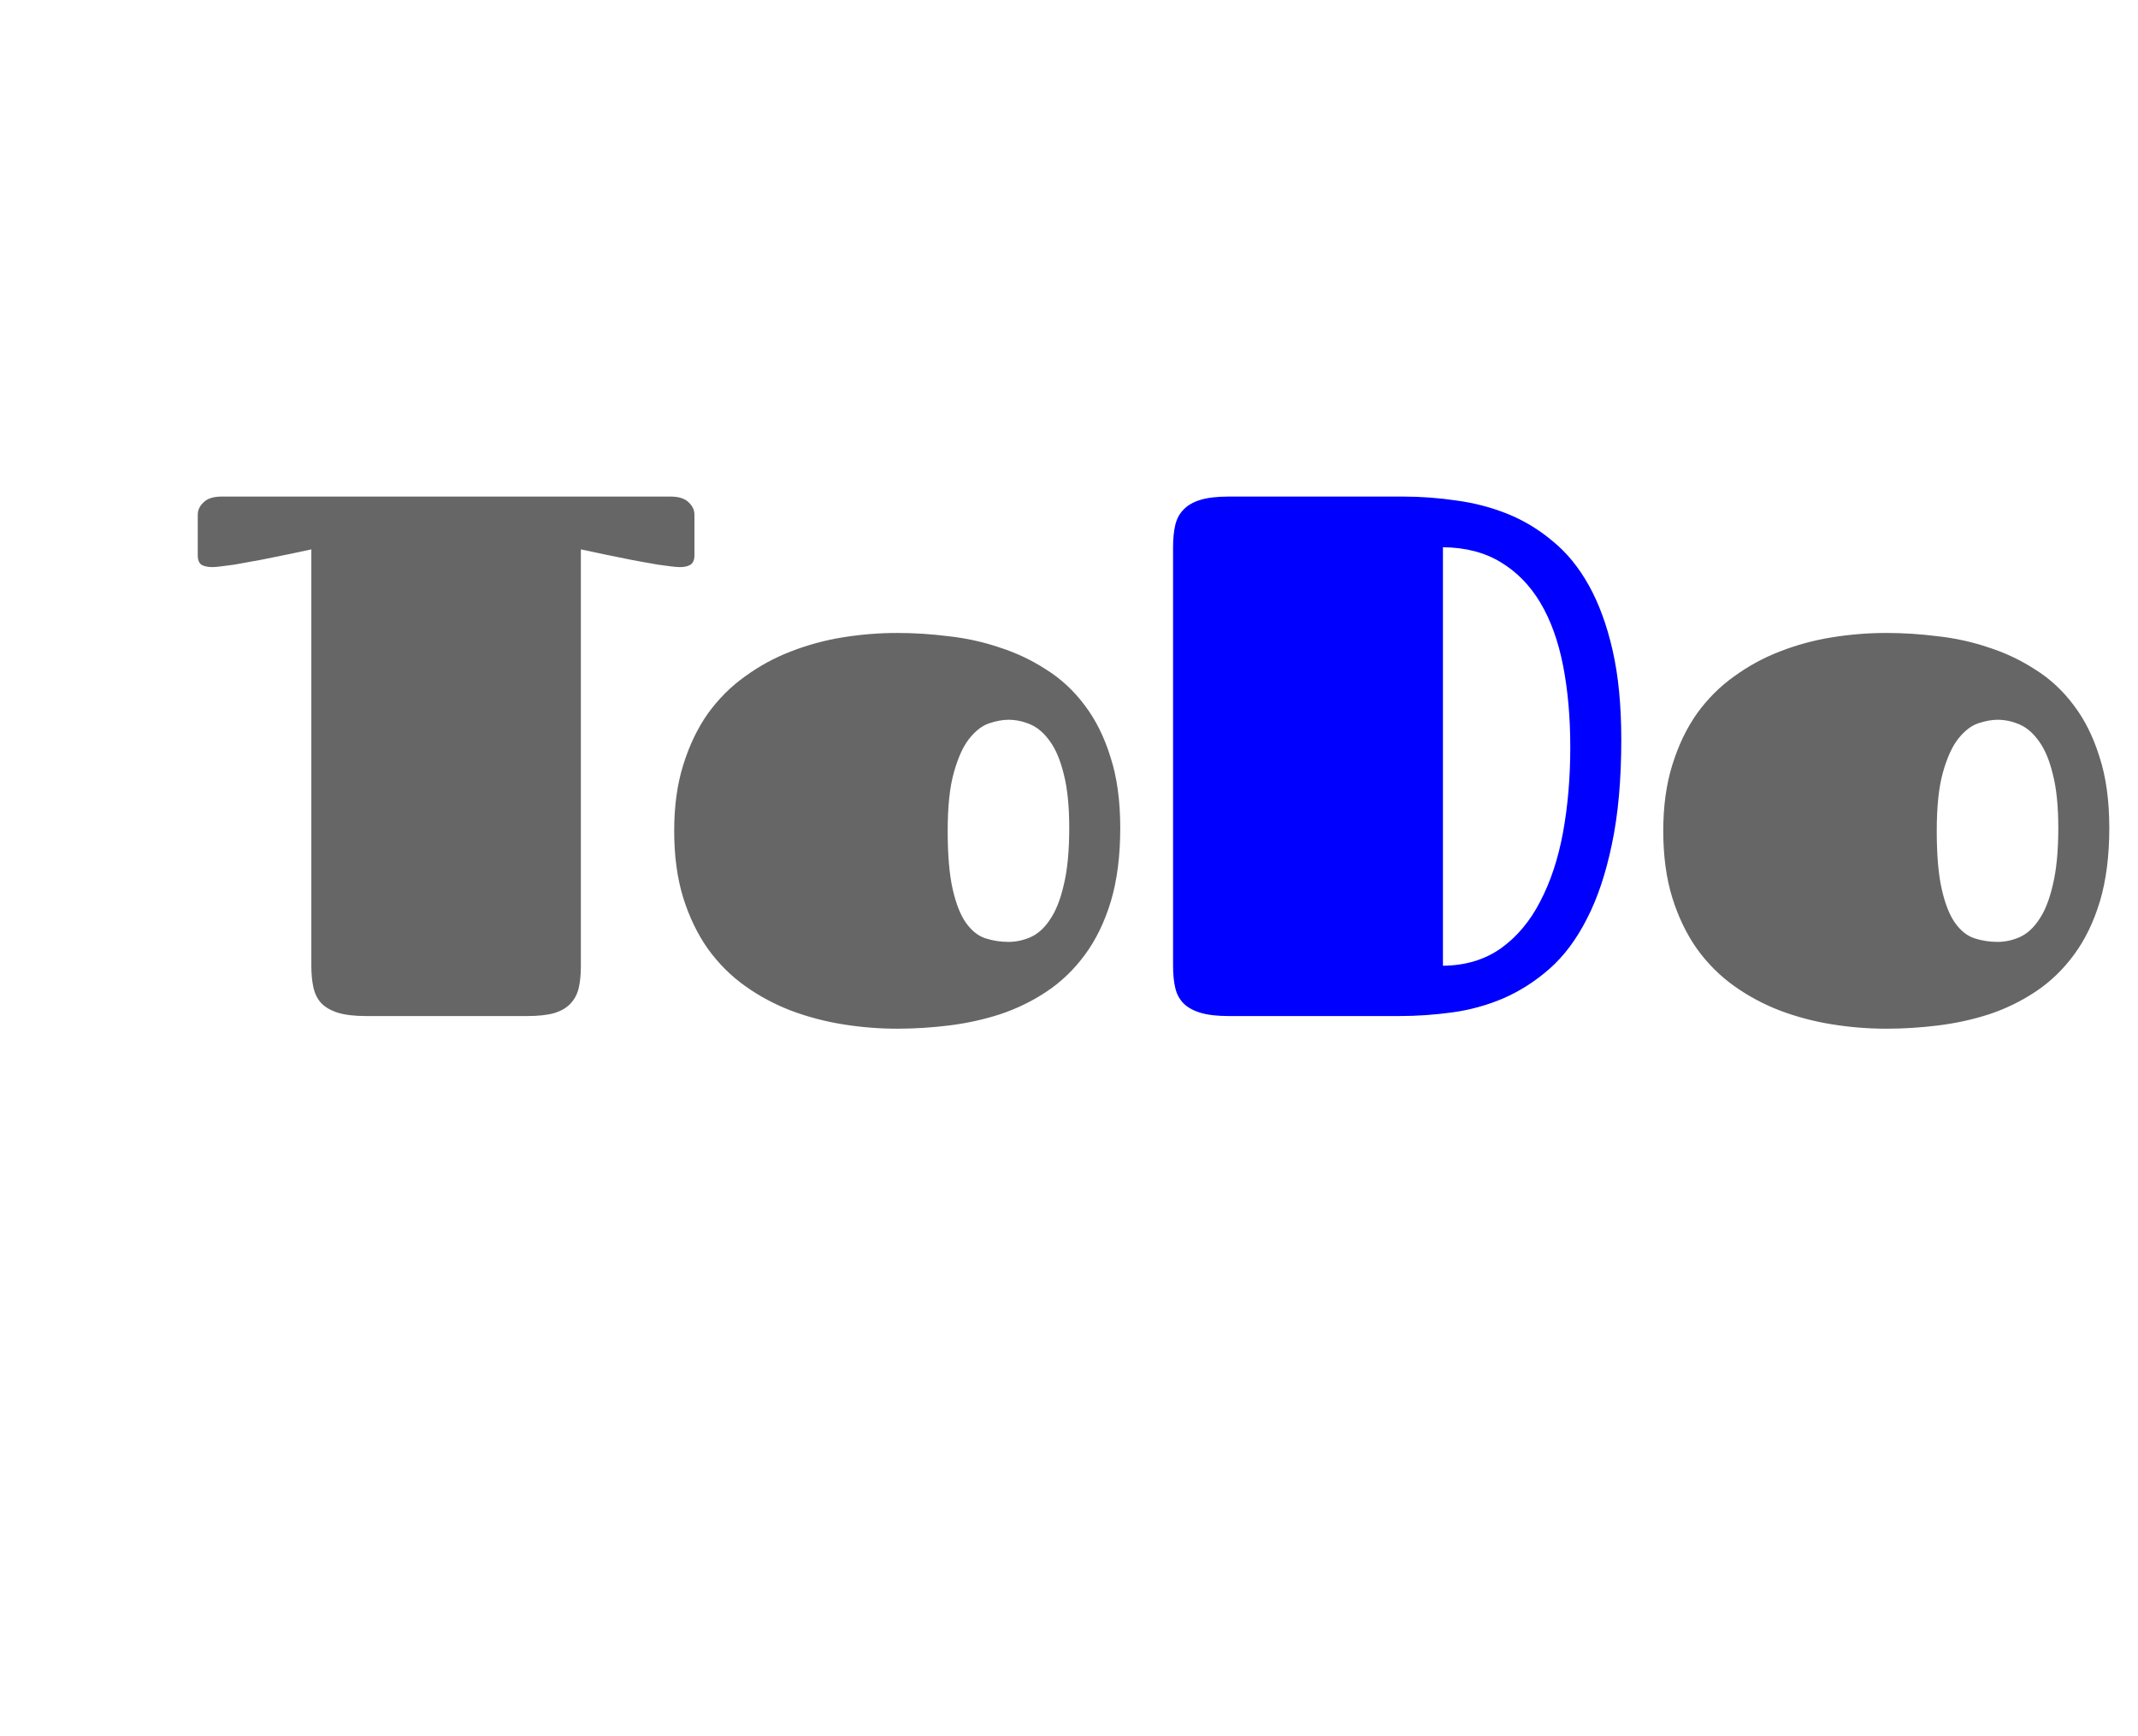 <svg width="101" height="82" viewBox="0 0 101 82" fill="none" xmlns="http://www.w3.org/2000/svg">
<path d="M14.708 25.954C13.967 26.114 13.284 26.256 12.657 26.381C12.384 26.438 12.11 26.49 11.837 26.535C11.575 26.581 11.324 26.626 11.085 26.672C10.846 26.706 10.629 26.735 10.435 26.757C10.253 26.78 10.117 26.791 10.025 26.791C9.832 26.791 9.666 26.757 9.53 26.689C9.404 26.609 9.342 26.455 9.342 26.227V24.314C9.342 24.097 9.433 23.903 9.615 23.732C9.798 23.55 10.082 23.459 10.47 23.459H31.678C32.066 23.459 32.35 23.55 32.533 23.732C32.715 23.903 32.806 24.097 32.806 24.314V26.227C32.806 26.455 32.738 26.609 32.601 26.689C32.476 26.757 32.316 26.791 32.123 26.791C32.02 26.791 31.878 26.78 31.695 26.757C31.513 26.735 31.302 26.706 31.063 26.672C30.824 26.626 30.567 26.581 30.294 26.535C30.032 26.49 29.764 26.438 29.491 26.381C28.864 26.256 28.18 26.114 27.44 25.954V45.659C27.44 46.046 27.406 46.388 27.337 46.684C27.269 46.969 27.138 47.214 26.944 47.419C26.762 47.613 26.506 47.761 26.175 47.863C25.845 47.954 25.423 48 24.911 48H17.289C16.753 48 16.314 47.949 15.973 47.846C15.642 47.744 15.38 47.596 15.187 47.402C15.004 47.208 14.879 46.963 14.81 46.667C14.742 46.371 14.708 46.023 14.708 45.624V25.954ZM42.394 48.598C41.539 48.598 40.685 48.53 39.83 48.393C38.976 48.256 38.155 48.04 37.369 47.744C36.594 47.447 35.871 47.06 35.199 46.581C34.526 46.103 33.94 45.516 33.438 44.821C32.949 44.126 32.561 43.323 32.276 42.412C31.991 41.489 31.849 40.435 31.849 39.25C31.849 38.088 31.991 37.051 32.276 36.14C32.561 35.217 32.949 34.408 33.438 33.713C33.94 33.018 34.526 32.431 35.199 31.953C35.871 31.463 36.594 31.07 37.369 30.773C38.155 30.466 38.976 30.244 39.83 30.107C40.685 29.97 41.539 29.902 42.394 29.902C43.18 29.902 43.983 29.953 44.803 30.056C45.635 30.147 46.438 30.323 47.213 30.585C47.999 30.836 48.734 31.184 49.417 31.628C50.112 32.061 50.716 32.619 51.229 33.303C51.753 33.986 52.163 34.807 52.459 35.764C52.767 36.709 52.921 37.826 52.921 39.113C52.921 40.435 52.773 41.591 52.477 42.583C52.18 43.562 51.77 44.405 51.246 45.112C50.733 45.807 50.135 46.382 49.452 46.838C48.768 47.294 48.033 47.653 47.247 47.915C46.472 48.165 45.669 48.342 44.837 48.444C44.006 48.547 43.191 48.598 42.394 48.598ZM47.64 44.497C47.993 44.497 48.341 44.422 48.683 44.274C49.036 44.115 49.343 43.836 49.605 43.437C49.879 43.038 50.095 42.491 50.255 41.796C50.426 41.09 50.511 40.196 50.511 39.113C50.511 38.088 50.426 37.245 50.255 36.584C50.095 35.923 49.879 35.405 49.605 35.029C49.332 34.641 49.024 34.374 48.683 34.226C48.341 34.078 47.993 34.003 47.64 34.003C47.367 34.003 47.059 34.06 46.717 34.174C46.387 34.288 46.074 34.533 45.777 34.909C45.492 35.274 45.253 35.803 45.06 36.498C44.866 37.182 44.769 38.099 44.769 39.25C44.769 40.401 44.849 41.324 45.008 42.019C45.168 42.714 45.379 43.243 45.641 43.608C45.903 43.972 46.205 44.212 46.546 44.326C46.9 44.44 47.264 44.497 47.64 44.497ZM89.117 48.598C88.263 48.598 87.408 48.53 86.554 48.393C85.699 48.256 84.879 48.04 84.093 47.744C83.318 47.447 82.595 47.06 81.922 46.581C81.25 46.103 80.663 45.516 80.162 44.821C79.672 44.126 79.285 43.323 79 42.412C78.715 41.489 78.573 40.435 78.573 39.25C78.573 38.088 78.715 37.051 79 36.14C79.285 35.217 79.672 34.408 80.162 33.713C80.663 33.018 81.25 32.431 81.922 31.953C82.595 31.463 83.318 31.07 84.093 30.773C84.879 30.466 85.699 30.244 86.554 30.107C87.408 29.97 88.263 29.902 89.117 29.902C89.903 29.902 90.707 29.953 91.527 30.056C92.359 30.147 93.162 30.323 93.936 30.585C94.723 30.836 95.457 31.184 96.141 31.628C96.836 32.061 97.44 32.619 97.953 33.303C98.477 33.986 98.887 34.807 99.183 35.764C99.491 36.709 99.644 37.826 99.644 39.113C99.644 40.435 99.496 41.591 99.2 42.583C98.904 43.562 98.494 44.405 97.97 45.112C97.457 45.807 96.859 46.382 96.175 46.838C95.492 47.294 94.757 47.653 93.971 47.915C93.196 48.165 92.393 48.342 91.561 48.444C90.729 48.547 89.915 48.598 89.117 48.598ZM94.364 44.497C94.717 44.497 95.064 44.422 95.406 44.274C95.759 44.115 96.067 43.836 96.329 43.437C96.603 43.038 96.819 42.491 96.978 41.796C97.149 41.09 97.235 40.196 97.235 39.113C97.235 38.088 97.149 37.245 96.978 36.584C96.819 35.923 96.603 35.405 96.329 35.029C96.056 34.641 95.748 34.374 95.406 34.226C95.064 34.078 94.717 34.003 94.364 34.003C94.09 34.003 93.783 34.06 93.441 34.174C93.111 34.288 92.797 34.533 92.501 34.909C92.216 35.274 91.977 35.803 91.783 36.498C91.59 37.182 91.493 38.099 91.493 39.25C91.493 40.401 91.572 41.324 91.732 42.019C91.891 42.714 92.102 43.243 92.364 43.608C92.626 43.972 92.928 44.212 93.27 44.326C93.623 44.44 93.988 44.497 94.364 44.497Z" fill="#666666"/>
<path d="M55.416 25.852C55.416 25.453 55.45 25.105 55.519 24.809C55.587 24.513 55.718 24.268 55.912 24.074C56.105 23.869 56.373 23.715 56.715 23.613C57.057 23.51 57.501 23.459 58.048 23.459H66.268C67.123 23.459 67.971 23.522 68.814 23.647C69.658 23.761 70.461 23.972 71.224 24.279C71.987 24.587 72.694 25.014 73.343 25.561C74.004 26.096 74.574 26.791 75.052 27.646C75.531 28.5 75.907 29.526 76.18 30.722C76.454 31.919 76.59 33.325 76.59 34.943C76.59 36.846 76.442 38.492 76.146 39.882C75.861 41.261 75.468 42.434 74.967 43.403C74.477 44.371 73.89 45.157 73.207 45.761C72.534 46.354 71.805 46.821 71.019 47.163C70.244 47.493 69.435 47.715 68.592 47.829C67.761 47.943 66.929 48 66.097 48H58.048C57.501 48 57.057 47.949 56.715 47.846C56.373 47.744 56.105 47.596 55.912 47.402C55.718 47.208 55.587 46.963 55.519 46.667C55.45 46.371 55.416 46.023 55.416 45.624V25.852ZM74.181 35.302C74.181 33.889 74.067 32.602 73.839 31.44C73.611 30.278 73.252 29.287 72.762 28.466C72.272 27.646 71.646 27.008 70.882 26.552C70.13 26.096 69.225 25.863 68.165 25.852V45.624C69.225 45.613 70.136 45.34 70.899 44.804C71.663 44.257 72.284 43.517 72.762 42.583C73.252 41.648 73.611 40.56 73.839 39.318C74.067 38.065 74.181 36.726 74.181 35.302Z" fill="#0000FF"/>
</svg>
